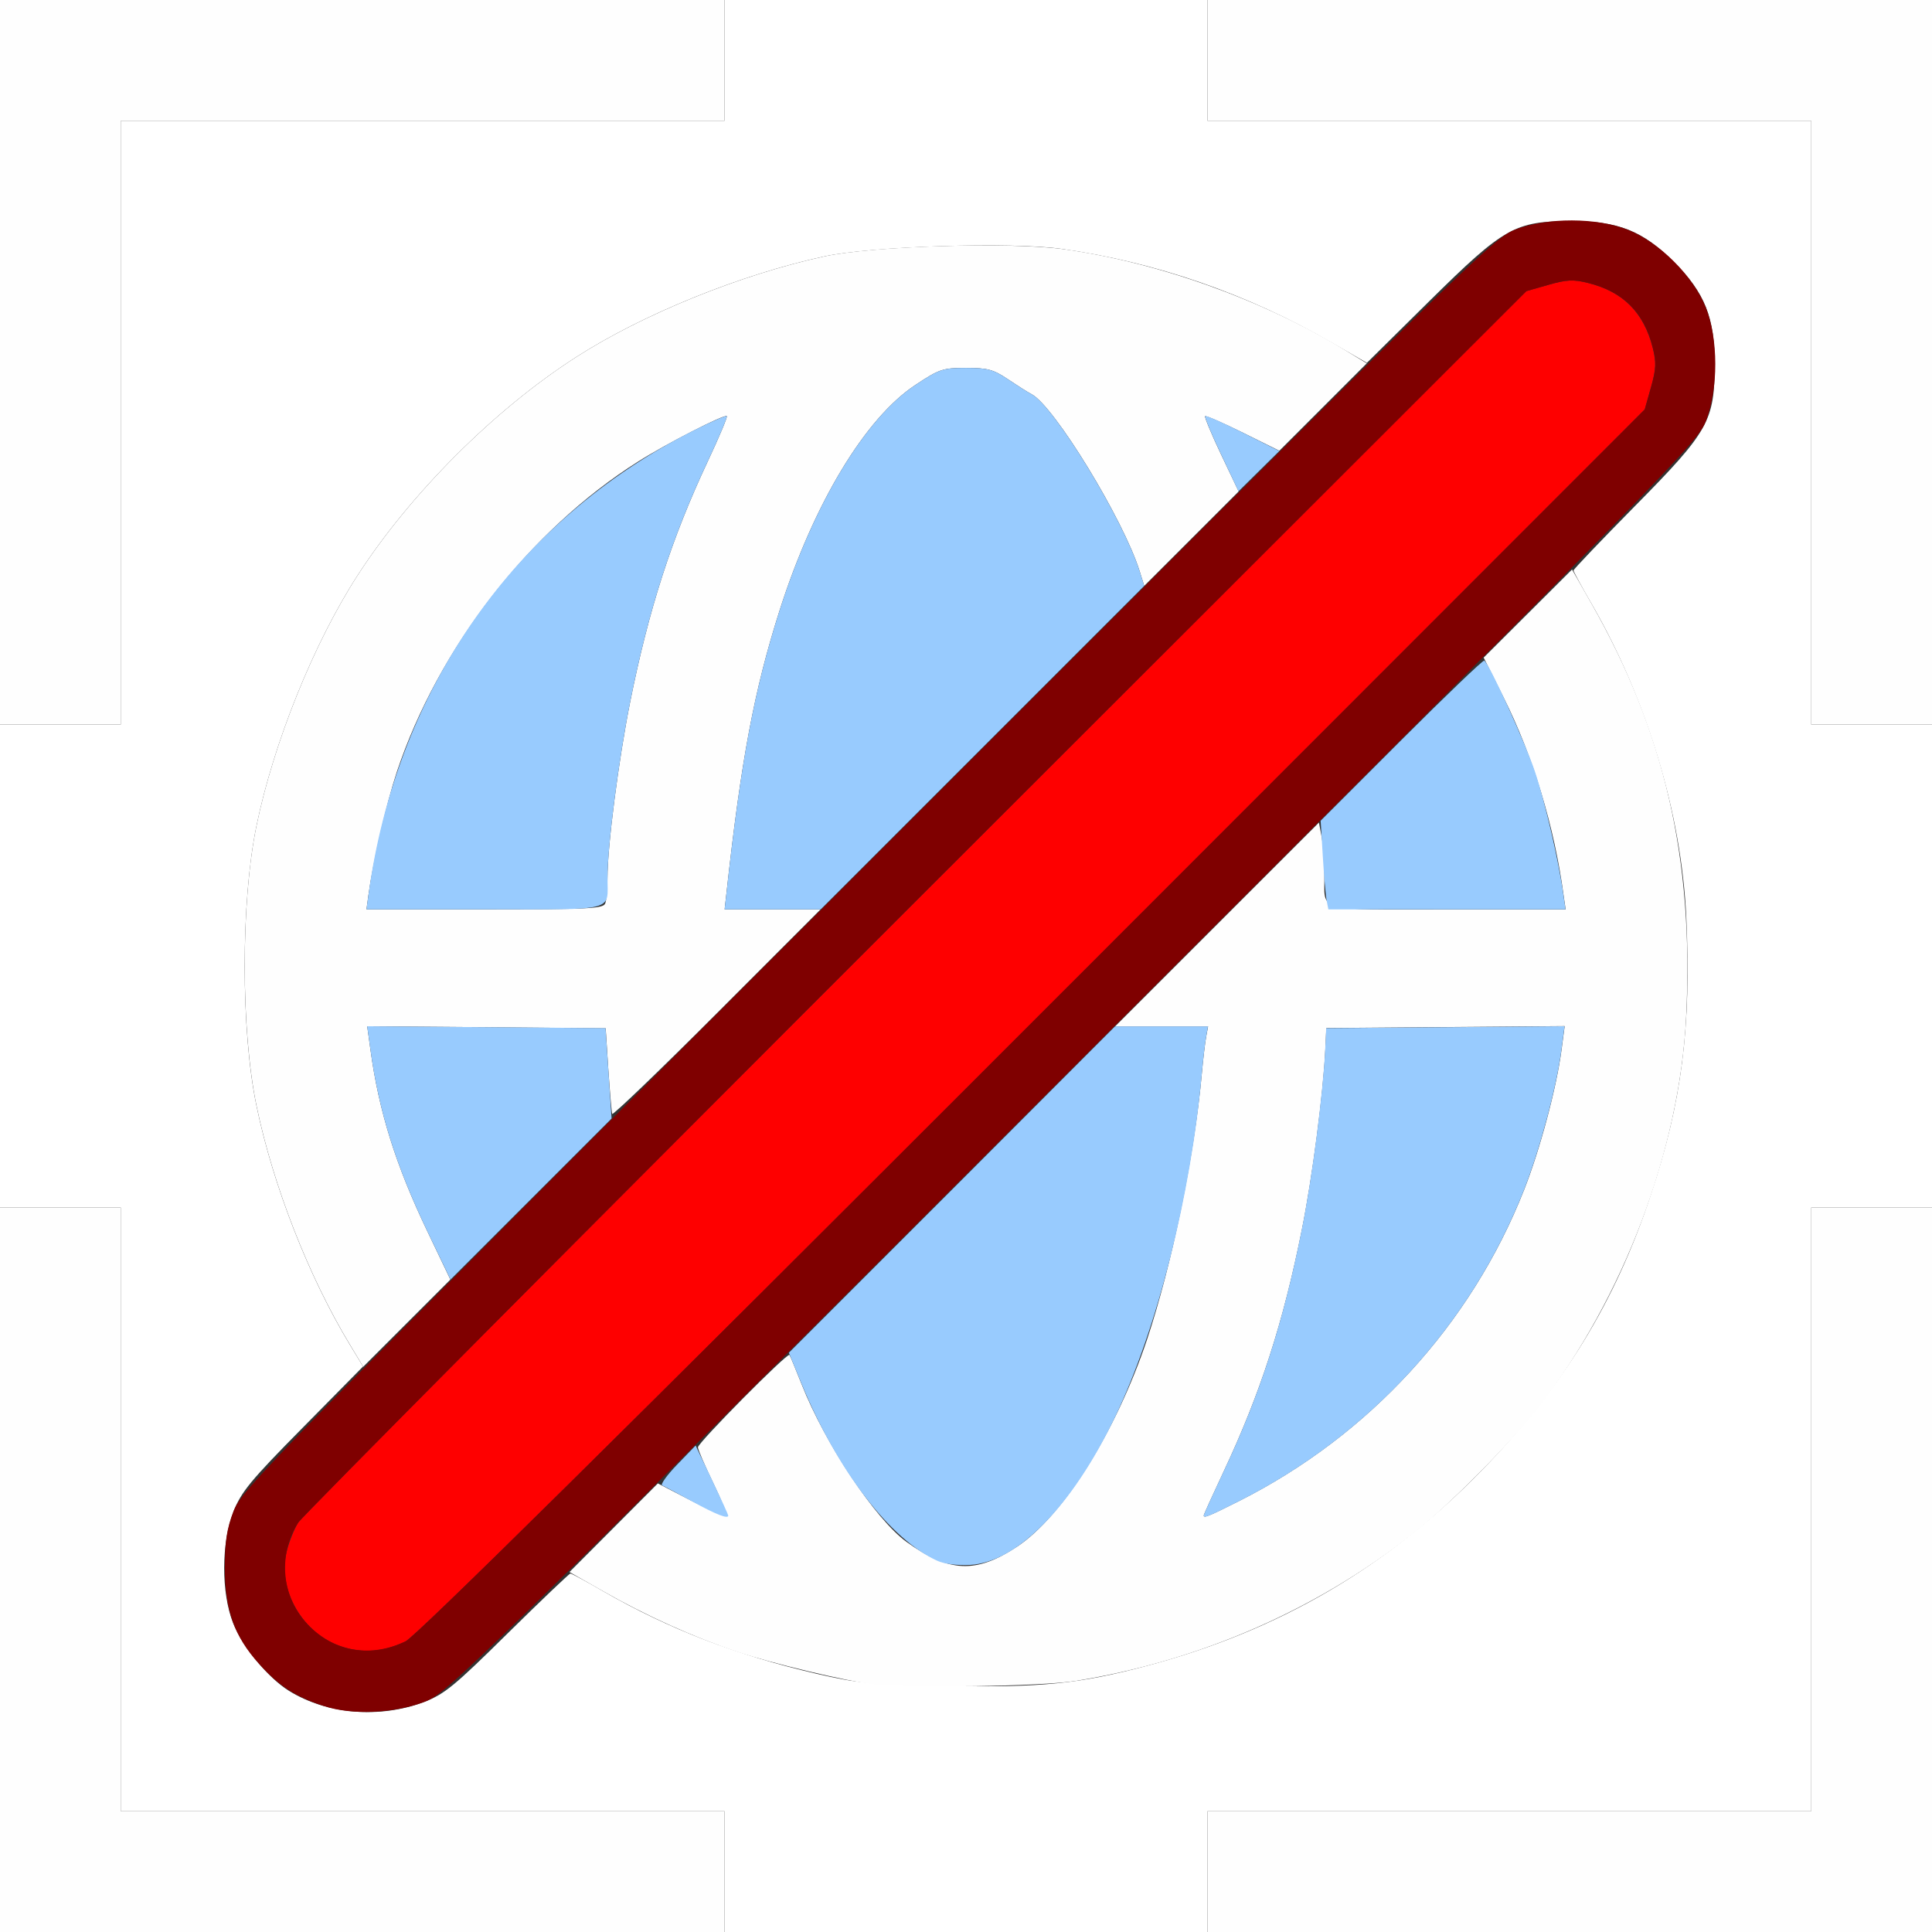 <?xml version="1.0" encoding="UTF-8" standalone="no"?>
<!-- Created with Inkscape (http://www.inkscape.org/) -->

<svg
   xmlns:dc="http://purl.org/dc/elements/1.1/"
   xmlns:cc="http://creativecommons.org/ns#"
   xmlns:rdf="http://www.w3.org/1999/02/22-rdf-syntax-ns#"
   xmlns:svg="http://www.w3.org/2000/svg"
   xmlns="http://www.w3.org/2000/svg"
   xmlns:sodipodi="http://sodipodi.sourceforge.net/DTD/sodipodi-0.dtd"
   xmlns:inkscape="http://www.inkscape.org/namespaces/inkscape"
   version="1.1"
   id="svg2"
   width="16"
   height="16"
   viewBox="0 0 16 16"
   sodipodi:docname="VIEW_REMOVE_LOCAL.svg"
   inkscape:version="0.92.4 (5da689c313, 2019-01-14)">
  <rect x="0" y="0" width="16" height="16" fill="#333333" stroke="none"/>
  <defs
     id="defs6" />
  <sodipodi:namedview
     pagecolor="#ffffff"
     bordercolor="#666666"
     borderopacity="1"
     objecttolerance="10"
     gridtolerance="10"
     guidetolerance="10"
     inkscape:pageopacity="0"
     inkscape:pageshadow="2"
     inkscape:window-width="1292"
     inkscape:window-height="877"
     id="namedview4"
     showgrid="false"
     inkscape:zoom="22.627417"
     inkscape:cx="3.0876959"
     inkscape:cy="7.97623"
     inkscape:window-x="0"
     inkscape:window-y="0"
     inkscape:window-maximized="0"
     inkscape:current-layer="svg2" />
  <g
     id="VIEW_REMOVE_LOCAL">
    <path
       style="fill:#ffffff;stroke-width:0.031"
       d="M 6,15.5 V 15 H 3.5 1 V 12.5 10 H 0.5 0 V 8 6 H 0.5 1 V 3.5 1 H 3.5 6 V 0.5 0 h 2 2 V 0.5 1 H 12.5 15 V 3.5 6 h 0.5 0.5 v 2 2 H 15.5 15 V 12.5 15 H 12.5 10 V 15.5 16 H 8 6 Z M 3.516,14.093 c 0.164,-0.062 0.25,-0.133 0.689,-0.567 0.276,-0.272 0.51,-0.495 0.519,-0.495 0.009,0 0.136,0.068 0.28,0.152 0.54,0.31 1.095,0.524 1.761,0.679 0.336,0.078 0.449,0.088 1.082,0.1 0.772,0.015 1.096,-0.018 1.657,-0.168 1.086,-0.29 1.979,-0.81 2.763,-1.613 0.676,-0.691 1.107,-1.392 1.404,-2.285 C 13.928,9.127 14.007,8.504 13.965,7.594 13.924,6.736 13.643,5.804 13.183,5.004 13.099,4.86 13.031,4.733 13.031,4.724 c 0,-0.009 0.23,-0.25 0.511,-0.535 0.609,-0.617 0.658,-0.704 0.658,-1.174 0,-0.386 -0.081,-0.59 -0.338,-0.846 -0.257,-0.257 -0.46,-0.338 -0.846,-0.338 -0.47,0 -0.557,0.049 -1.176,0.66 L 11.32,3.005 11.027,2.836 C 10.332,2.434 9.573,2.171 8.79,2.061 8.376,2.002 7.216,2.039 6.828,2.123 6.131,2.274 5.319,2.604 4.767,2.96 4.092,3.394 3.396,4.091 2.96,4.767 2.597,5.329 2.265,6.153 2.123,6.844 c -0.129,0.628 -0.129,1.688 5.219e-4,2.312 0.136,0.658 0.433,1.418 0.773,1.979 l 0.11,0.182 -0.499,0.506 c -0.432,0.437 -0.509,0.531 -0.573,0.693 -0.103,0.261 -0.104,0.674 -0.003,0.928 0.078,0.196 0.29,0.452 0.462,0.559 0.316,0.195 0.753,0.231 1.121,0.091 z"
       id="path827"
       inkscape:connector-curvature="0" />
    <path
       style="fill:#fefefe;stroke-width:0.031"
       d="M 0,13 V 10 H 0.5 1 V 12.5 15 H 3.5 6 V 15.5 16 H 3 0 Z m 10,2.5 V 15 H 12.5 15 V 12.5 10 h 0.5 0.5 v 3 3 H 13 10 Z M 7.219,13.946 C 7.009,13.923 6.389,13.774 6.109,13.681 5.748,13.56 5.347,13.379 4.995,13.178 l -0.279,-0.159 0.366,-0.367 0.366,-0.367 0.277,0.143 c 0.152,0.079 0.284,0.136 0.292,0.128 0.008,-0.008 -0.041,-0.132 -0.111,-0.276 -0.069,-0.143 -0.126,-0.275 -0.126,-0.294 0,-0.038 0.742,-0.787 0.758,-0.765 0.006,0.008 0.052,0.119 0.102,0.246 0.192,0.487 0.614,1.121 0.87,1.304 0.352,0.253 0.573,0.262 0.911,0.039 C 8.802,12.559 9.245,11.852 9.499,11.094 9.705,10.475 9.892,9.569 9.953,8.891 9.964,8.77 9.98,8.633 9.989,8.586 L 10.005,8.5 H 9.62 9.235 l 0.844,-0.844 0.844,-0.844 0.022,0.118 c 0.012,0.065 0.022,0.204 0.023,0.31 0.003,0.319 -0.093,0.292 1.019,0.292 h 0.979 L 12.949,7.414 C 12.873,6.847 12.696,6.263 12.453,5.778 l -0.166,-0.332 0.366,-0.365 0.366,-0.365 0.159,0.279 c 0.608,1.066 0.851,2.123 0.786,3.427 -0.055,1.102 -0.517,2.323 -1.223,3.234 -0.225,0.29 -0.745,0.814 -1.038,1.045 -0.803,0.633 -1.769,1.055 -2.797,1.22 -0.277,0.045 -1.373,0.061 -1.688,0.026 z m 3.038,-1.513 c 1.081,-0.544 1.923,-1.461 2.364,-2.577 0.132,-0.333 0.269,-0.845 0.311,-1.162 l 0.026,-0.196 -0.987,0.008 -0.987,0.008 -0.008,0.172 c -0.017,0.369 -0.108,1.068 -0.195,1.5 -0.154,0.769 -0.343,1.352 -0.645,1.996 -0.092,0.196 -0.167,0.361 -0.167,0.368 0,0.024 0.039,0.008 0.288,-0.117 z M 2.898,11.136 C 2.557,10.574 2.26,9.814 2.124,9.156 1.995,8.532 1.994,7.472 2.123,6.844 2.265,6.153 2.597,5.329 2.96,4.767 3.396,4.091 4.092,3.394 4.767,2.96 5.319,2.604 6.132,2.274 6.828,2.123 7.224,2.037 8.353,2.003 8.796,2.062 9.576,2.168 10.443,2.476 11.13,2.894 L 11.319,3.009 10.957,3.371 10.595,3.733 10.294,3.584 C 10.128,3.502 9.987,3.44 9.98,3.447 9.974,3.453 10.033,3.597 10.113,3.765 L 10.258,4.07 9.867,4.461 9.476,4.852 9.438,4.73 C 9.305,4.304 8.731,3.364 8.544,3.265 8.511,3.248 8.422,3.191 8.346,3.14 8.227,3.06 8.179,3.047 8.001,3.047 7.808,3.047 7.78,3.056 7.581,3.188 7.166,3.462 6.74,4.168 6.457,5.053 6.246,5.714 6.138,6.287 6.016,7.398 L 6.001,7.531 H 6.399 6.796 L 5.937,8.391 C 5.465,8.864 5.074,9.239 5.07,9.225 5.065,9.211 5.051,9.045 5.038,8.857 L 5.016,8.516 4.029,8.507 3.041,8.499 3.068,8.694 c 0.07,0.512 0.209,0.955 0.471,1.503 l 0.191,0.4 -0.361,0.361 -0.361,0.361 z M 5.012,7.482 C 5.023,7.455 5.031,7.36 5.031,7.271 5.031,7.002 5.123,6.293 5.219,5.812 5.373,5.044 5.563,4.455 5.864,3.815 5.956,3.619 6.026,3.453 6.019,3.446 6.001,3.428 5.519,3.674 5.284,3.823 4.388,4.389 3.629,5.365 3.287,6.391 3.2,6.653 3.088,7.139 3.051,7.414 L 3.035,7.531 h 0.979 c 0.864,0 0.981,-0.006 0.998,-0.049 z M 0,3 V 0 H 3 6 V 0.5 1 H 3.5 1 V 3.5 6 H 0.5 0 Z M 15,3.5 V 1 H 12.5 10 V 0.5 0 h 3 3 V 3 6 H 15.5 15 Z"
       id="path825"
       inkscape:connector-curvature="0" />
    <path
       style="fill:#98cbfe;stroke-width:0.031"
       d="M 7.763,12.926 C 7.372,12.749 6.933,12.176 6.639,11.462 L 6.533,11.203 7.884,9.852 9.234,8.5 h 0.385 0.385 L 9.989,8.586 C 9.98,8.633 9.964,8.77 9.953,8.891 9.862,9.904 9.583,11.007 9.235,11.734 8.88,12.474 8.426,12.937 8.035,12.96 7.93,12.966 7.82,12.952 7.763,12.926 Z M 5.734,12.435 c -0.12,-0.066 -0.233,-0.126 -0.25,-0.133 -0.017,-0.007 0.038,-0.084 0.123,-0.172 l 0.154,-0.159 0.135,0.284 c 0.074,0.156 0.135,0.289 0.135,0.296 0,0.031 -0.098,-0.007 -0.297,-0.116 z m 4.234,0.116 c 0,-0.006 0.075,-0.172 0.167,-0.368 0.303,-0.644 0.491,-1.227 0.645,-1.996 0.087,-0.432 0.177,-1.131 0.195,-1.5 l 0.008,-0.172 0.987,-0.008 0.987,-0.008 -0.026,0.196 c -0.042,0.317 -0.18,0.829 -0.311,1.162 C 12.18,10.973 11.338,11.89 10.257,12.434 10.008,12.559 9.969,12.575 9.969,12.551 Z M 3.539,10.197 C 3.277,9.649 3.138,9.206 3.068,8.694 l -0.027,-0.195 0.987,0.008 0.987,0.008 0.025,0.374 L 5.065,9.263 4.398,9.93 3.731,10.597 Z M 3.051,7.414 C 3.279,5.714 4.262,4.311 5.747,3.564 5.89,3.492 6.012,3.439 6.019,3.446 6.026,3.453 5.956,3.619 5.864,3.815 5.563,4.455 5.373,5.044 5.219,5.812 5.123,6.293 5.031,7.002 5.031,7.271 5.031,7.553 5.118,7.531 4.014,7.531 H 3.035 Z M 6.016,7.398 C 6.138,6.287 6.246,5.714 6.457,5.053 6.74,4.168 7.166,3.462 7.581,3.188 7.78,3.056 7.808,3.047 8.001,3.047 c 0.178,0 0.226,0.013 0.345,0.093 0.076,0.051 0.165,0.108 0.198,0.125 0.187,0.099 0.76,1.039 0.894,1.465 L 9.476,4.852 8.137,6.191 6.797,7.531 H 6.399 6.001 Z m 4.971,0.062 C 10.979,7.422 10.965,7.257 10.955,7.094 L 10.937,6.797 11.608,6.126 c 0.369,-0.369 0.677,-0.664 0.685,-0.656 0.052,0.052 0.342,0.688 0.419,0.921 0.087,0.262 0.199,0.748 0.236,1.023 L 12.965,7.531 H 11.983 11.001 Z M 10.113,3.764 C 10.033,3.596 9.974,3.453 9.981,3.446 c 0.007,-0.007 0.148,0.055 0.313,0.138 l 0.301,0.151 -0.169,0.167 -0.169,0.167 z"
       id="path823"
       inkscape:connector-curvature="0" />
    <path
       style="fill:#fe0000;stroke-width:0.031"
       d="M 2.835,13.638 C 2.51,13.536 2.295,13.166 2.374,12.849 c 0.02,-0.08 0.063,-0.188 0.095,-0.239 0.032,-0.052 2.334,-2.367 5.115,-5.146 l 5.056,-5.053 0.182,-0.052 c 0.151,-0.043 0.208,-0.046 0.328,-0.016 0.291,0.072 0.463,0.245 0.537,0.538 0.03,0.121 0.028,0.176 -0.015,0.328 L 13.621,3.391 8.553,8.462 C 5.124,11.892 3.444,13.552 3.359,13.593 3.182,13.679 3.009,13.694 2.835,13.638 Z"
       id="path821"
       inkscape:connector-curvature="0" />
    <path
       style="fill:#7f0000;stroke-width:0.031"
       d="M 2.682,14.129 C 2.444,14.051 2.311,13.964 2.144,13.778 1.94,13.552 1.862,13.332 1.862,12.984 c 0,-0.219 0.016,-0.323 0.072,-0.469 0.07,-0.18 0.266,-0.382 5.249,-5.364 4.982,-4.982 5.183,-5.179 5.364,-5.249 0.266,-0.103 0.675,-0.102 0.938,0.002 0.257,0.102 0.54,0.385 0.642,0.642 0.104,0.263 0.104,0.671 0.002,0.938 -0.07,0.18 -0.266,0.382 -5.249,5.364 -5.02,5.02 -5.182,5.178 -5.364,5.246 -0.259,0.097 -0.602,0.111 -0.833,0.035 z M 3.359,13.593 c 0.085,-0.041 1.765,-1.701 5.193,-5.131 L 13.621,3.391 13.673,3.208 C 13.716,3.056 13.719,3.001 13.688,2.88 13.615,2.587 13.442,2.415 13.151,2.343 13.031,2.313 12.974,2.315 12.823,2.359 L 12.641,2.411 7.584,7.463 C 4.804,10.242 2.502,12.558 2.47,12.609 c -0.175,0.279 -0.137,0.63 0.093,0.859 0.214,0.214 0.514,0.261 0.797,0.124 z"
       id="path819"
       inkscape:connector-curvature="0" />
  </g>
</svg>
